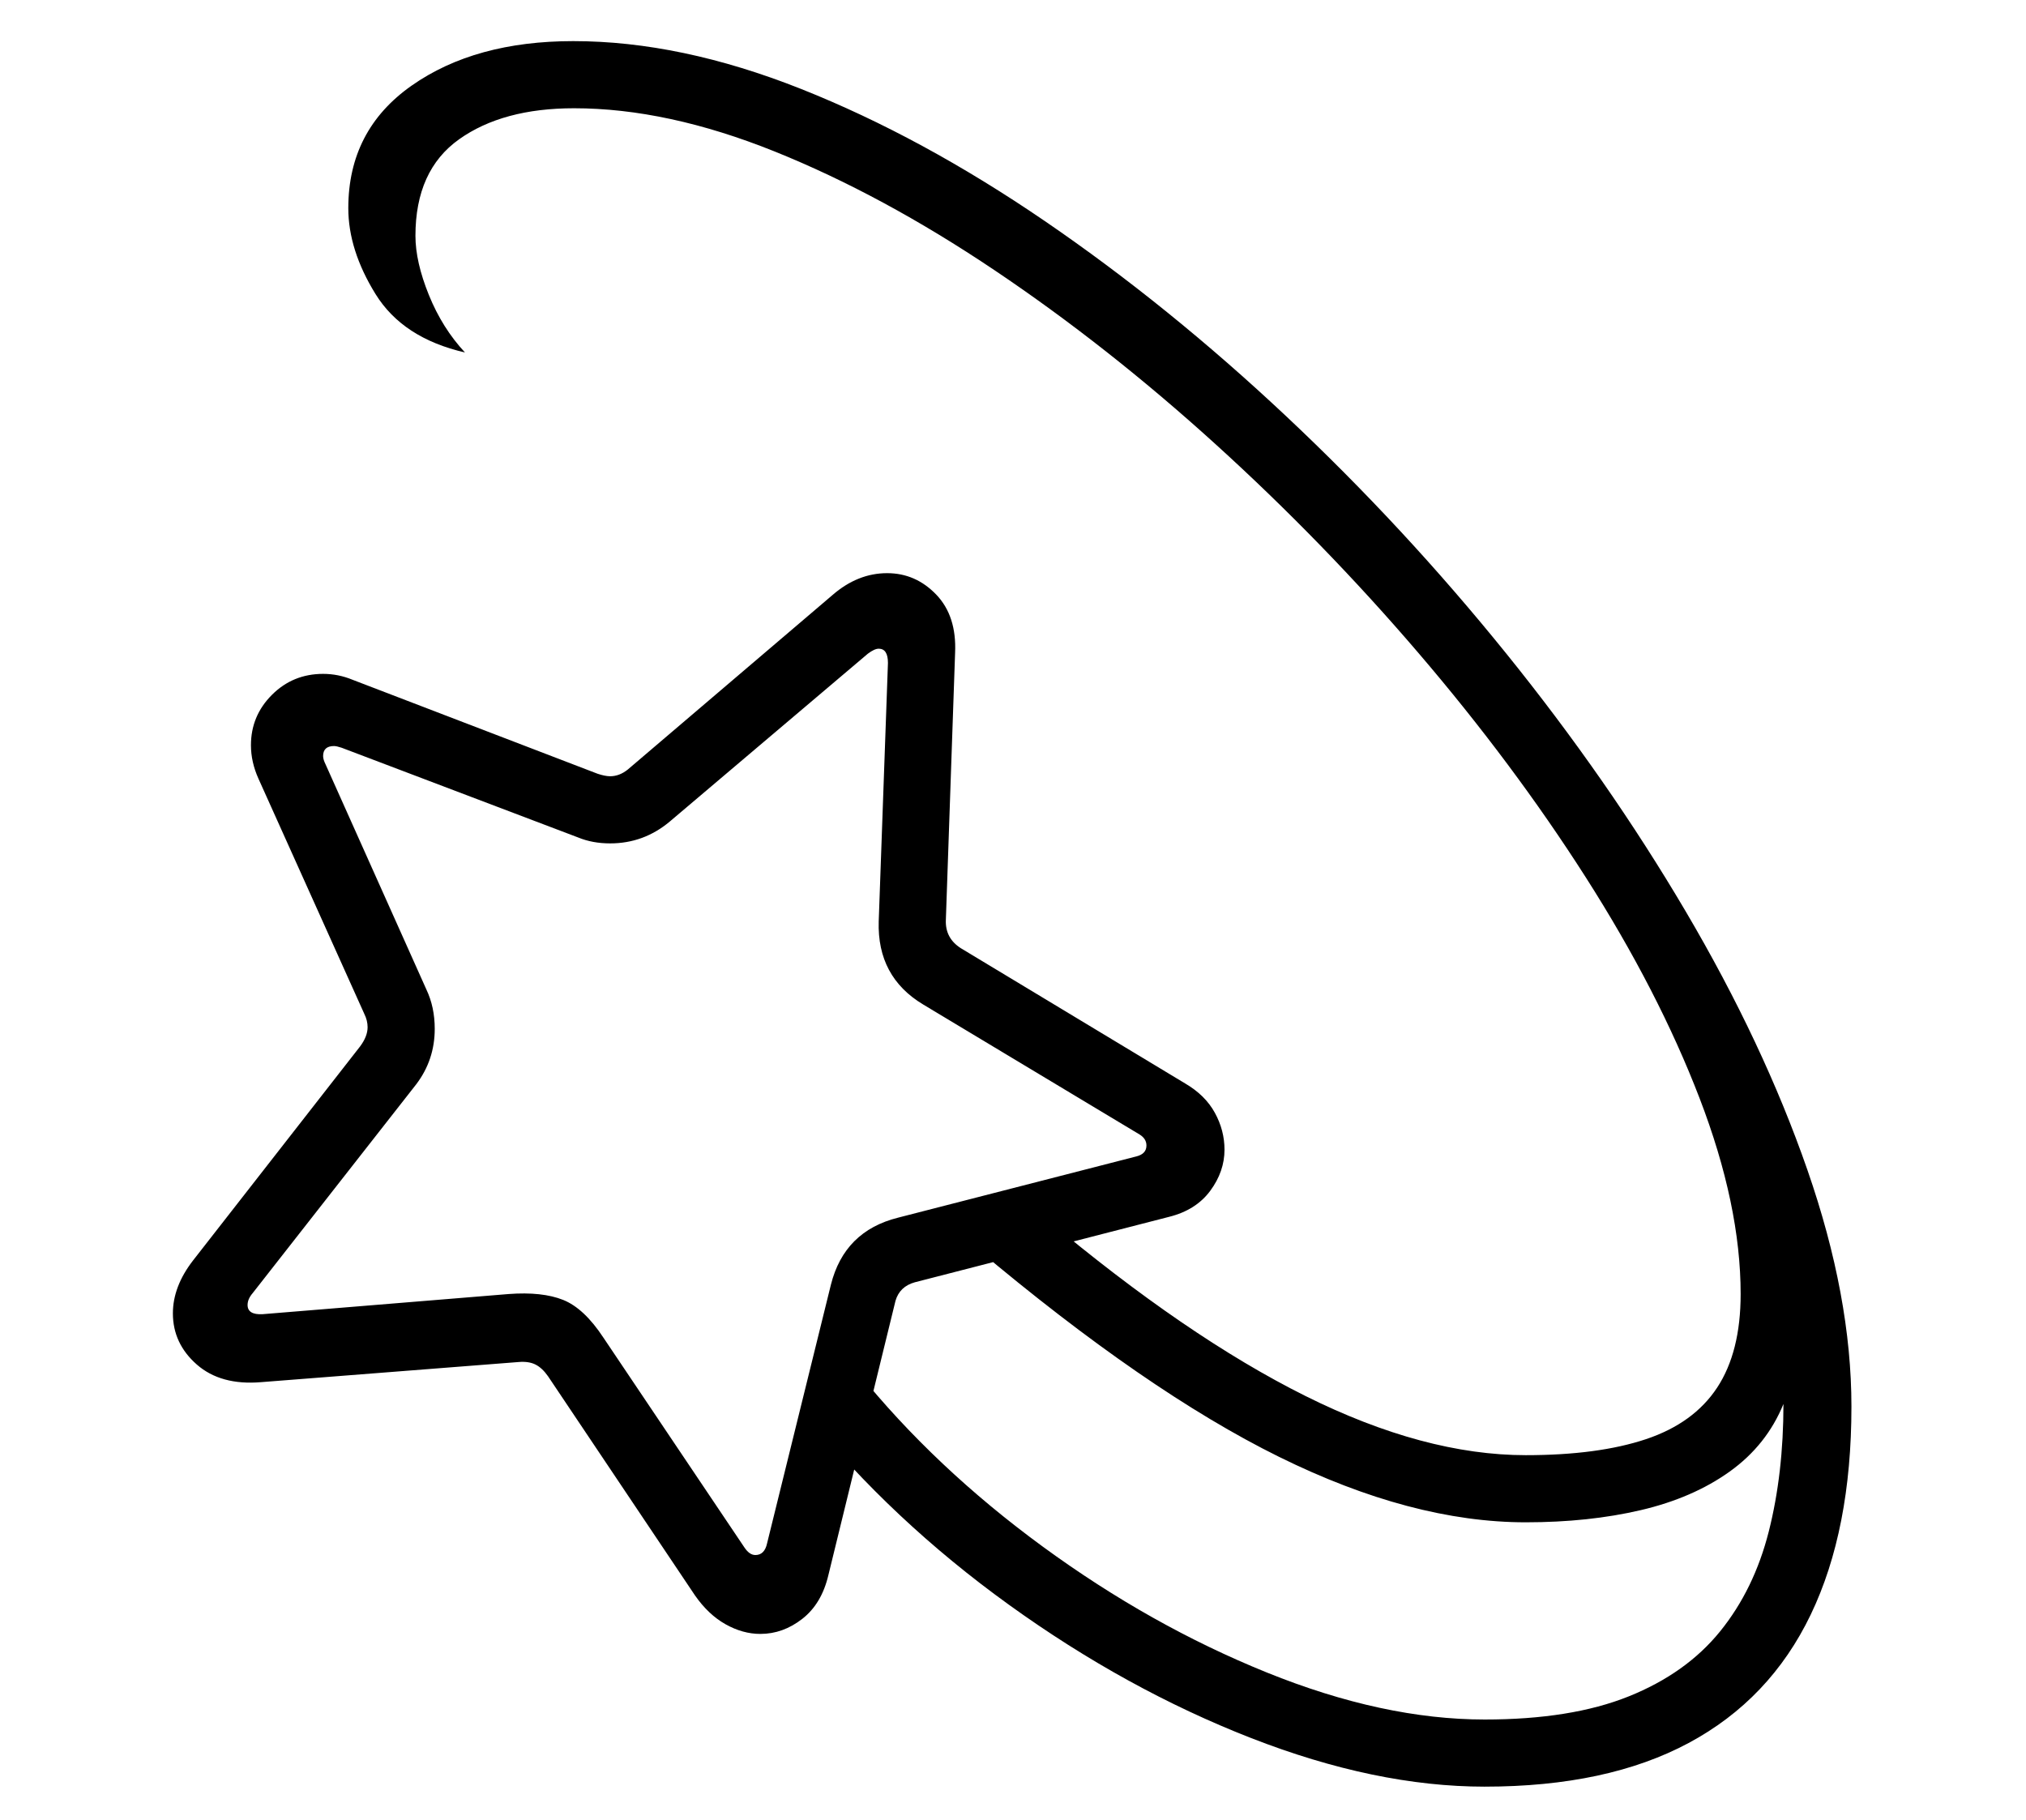 <?xml version="1.0" standalone="no"?>
<!DOCTYPE svg PUBLIC "-//W3C//DTD SVG 1.1//EN" "http://www.w3.org/Graphics/SVG/1.1/DTD/svg11.dtd">
<svg xmlns="http://www.w3.org/2000/svg" xmlns:xlink="http://www.w3.org/1999/xlink" version="1.1"
   viewBox="94 -151 2414 2169">
   <path fill="currentColor"
      d="M1863 1978q-130 0 -278.5 -58t-288 -158.5t-242.5 -227.5l62 -50q92 114 220.5 208t267 150t259.5 56q103 0 171.5 -27.5t109 -77.5t58 -119t17.5 -152q-20 49 -64 80.5t-106 46t-137 14.5q-136 0 -294 -78t-361 -249l82 -36q169 142 310.5 212.5t262.5 70.5
q86 0 143 -19t85 -61.5t28 -111.5q0 -106 -49 -233.5t-135.5 -263t-199.5 -267.5t-242 -249t-263 -207t-262 -141.5t-239 -51.5q-85 0 -137 37t-52 115q0 31 16 70.5t43 68.5q-74 -17 -106.5 -69.5t-32.5 -102.5q0 -93 75.5 -146t192.5 -53q128 0 271.5 57t290.5 157.5
t287.5 232.5t262 282.5t214 307.5t145 308t52.5 282q0 147 -48.5 248t-145.5 153t-243 52zM1000 1796q-21 0 -41.5 -11.5t-36.5 -34.5l-175 -261q-7 -10 -15 -14t-20 -3l-307 24q-48 4 -76.5 -21t-28.5 -61q0 -32 24 -63l199 -255q9 -12 9 -23q0 -8 -4 -16l-126 -280
q-9 -20 -9 -40q0 -35 25 -60t61 -25q18 0 35 7l292 112q9 3 15 3q11 0 21 -8l244 -208q30 -26 65 -26q34 0 58.5 25.5t22.5 69.5l-11 318q-1 22 18 34l267 161q24 14 35.5 35t11.5 44q0 26 -17 49t-49 31l-303 78q-18 5 -23 22l-80 327q-8 34 -31 52t-50 18zM994 1702
q11 0 14 -14l76 -308q16 -64 80 -80l284 -73q12 -3 12 -13q0 -8 -8 -13l-258 -155q-55 -33 -53 -99l11 -308q0 -17 -11 -17q-5 0 -13 6l-236 200q-31 26 -71 26q-21 0 -38 -7l-282 -107q-6 -2 -9 -2q-13 0 -13 12q0 4 3 10l120 268q10 21 10 47q0 37 -22 66l-195 249
q-6 7 -6 14q0 12 18 11l293 -24q40 -3 65 7t48 45l168 250q6 9 13 9z" />
</svg>